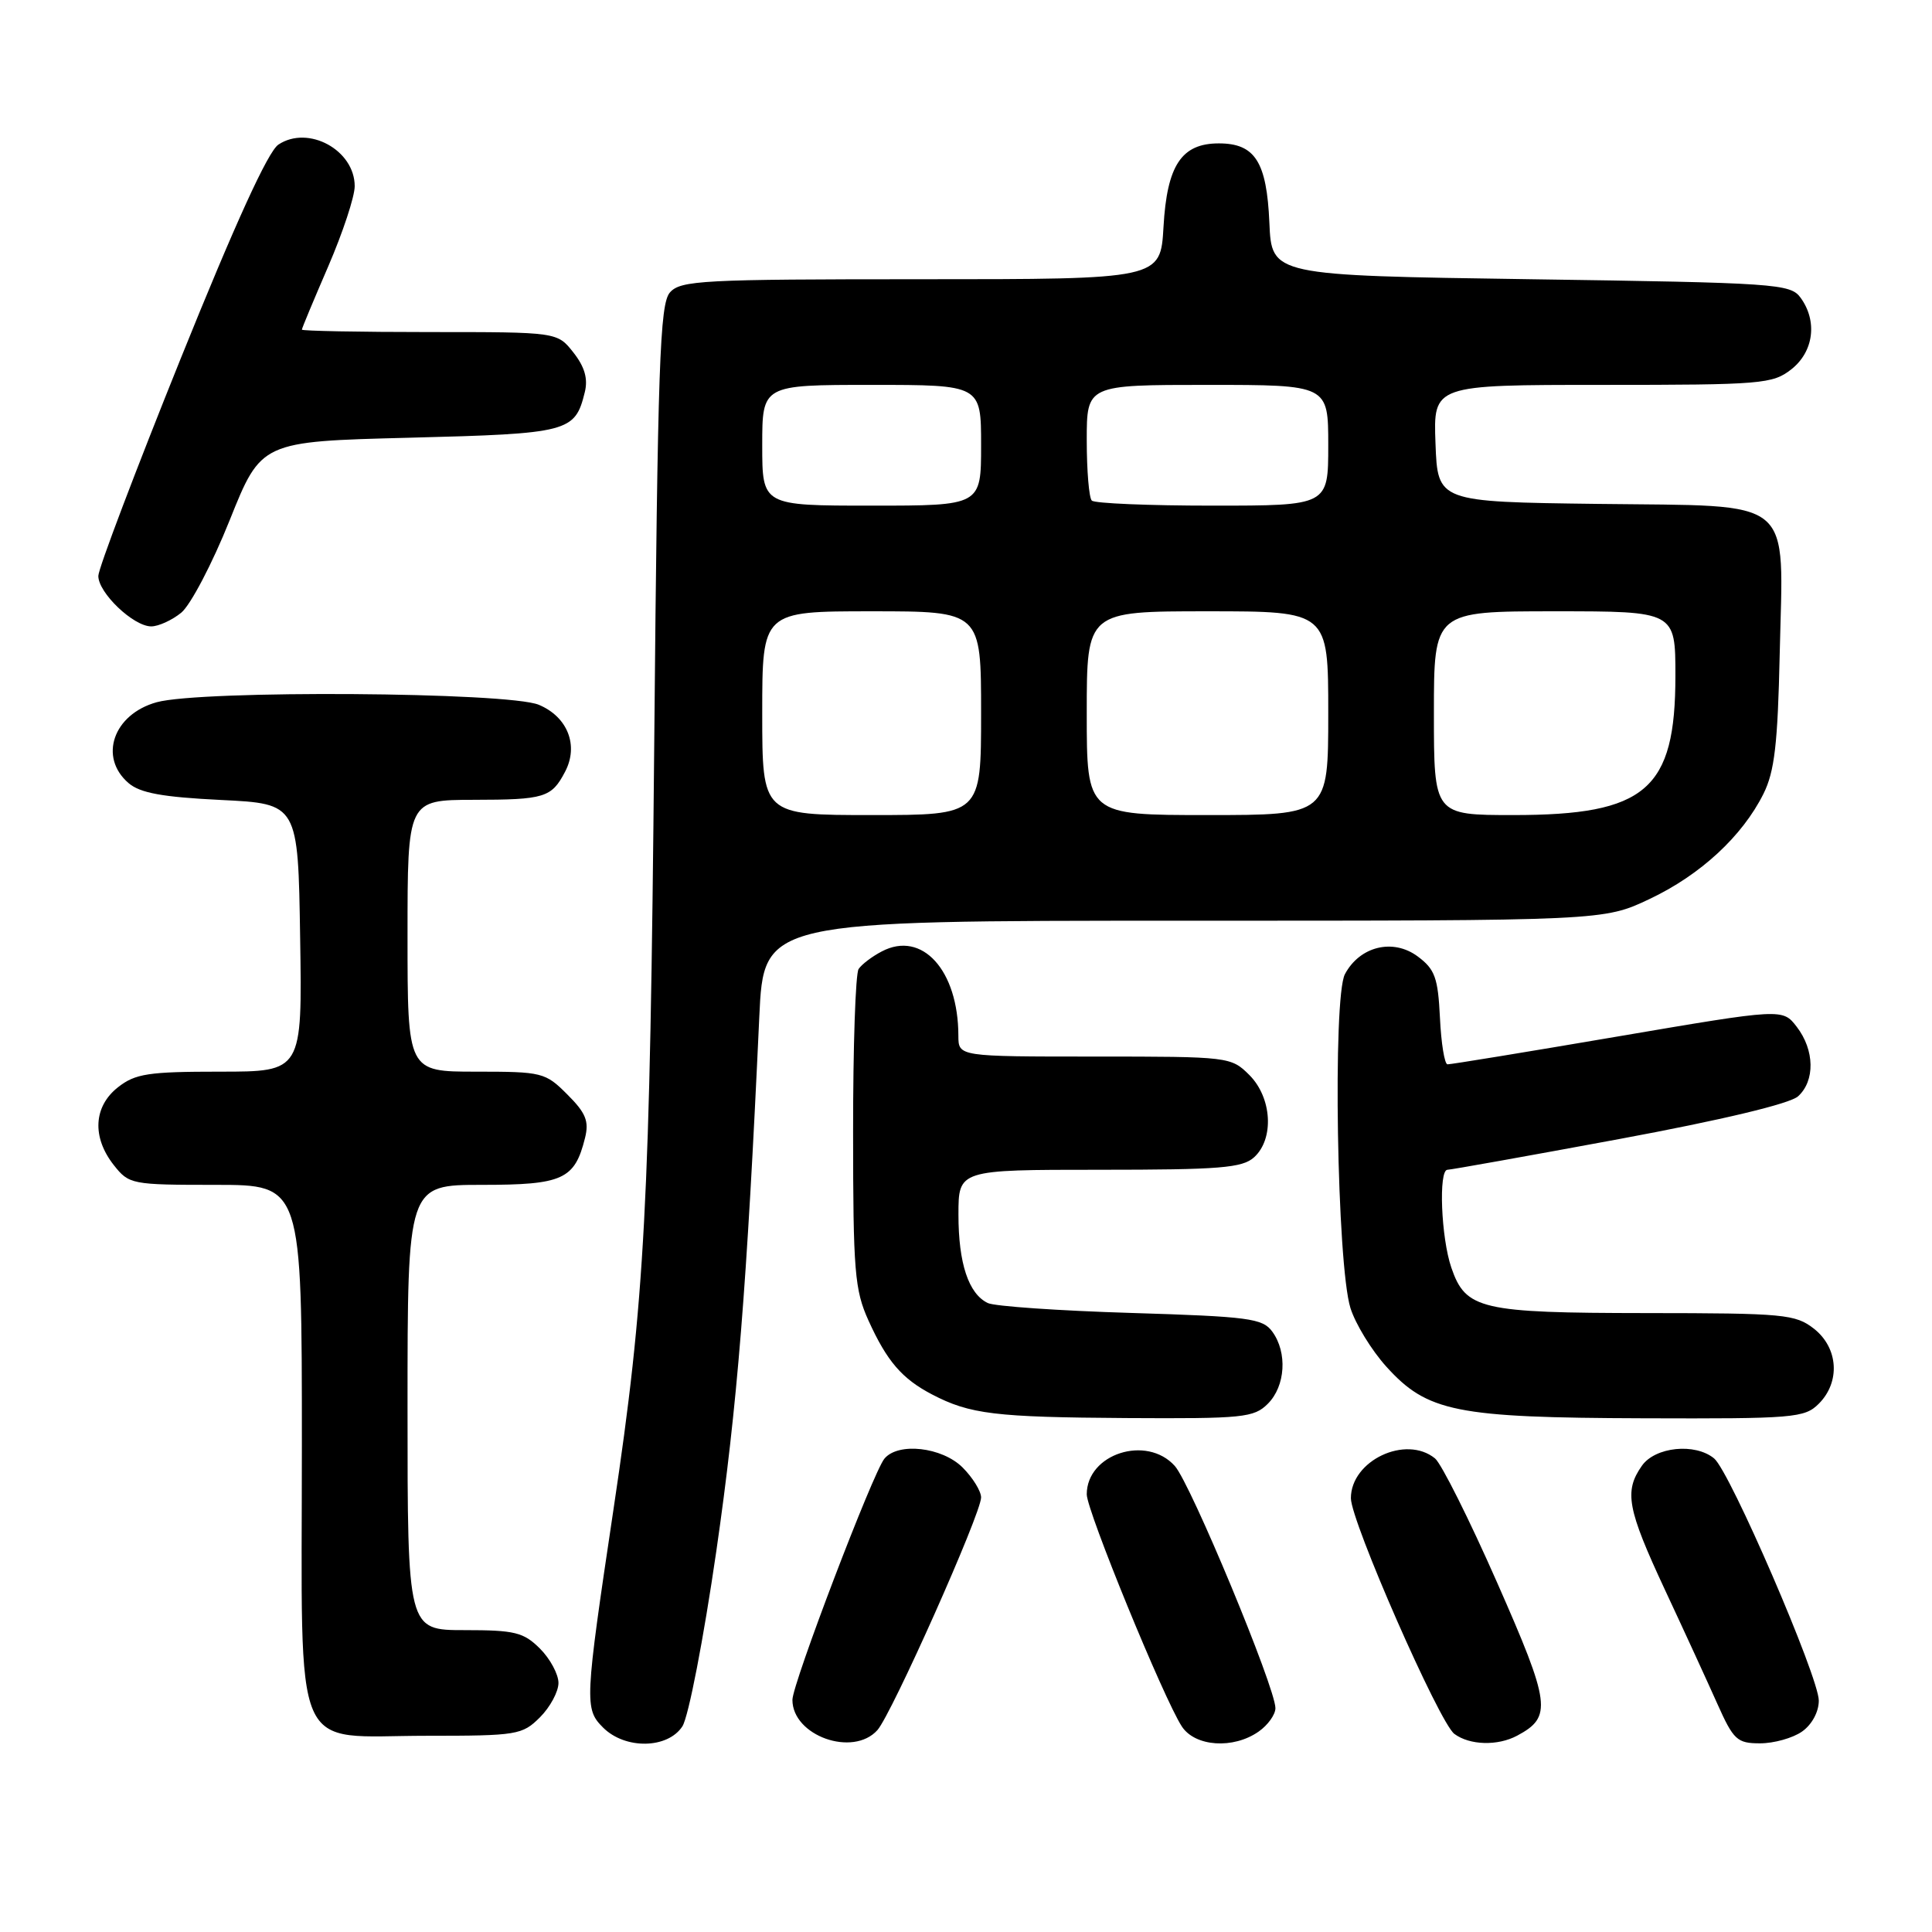 <?xml version="1.0" encoding="UTF-8" standalone="no"?>
<!DOCTYPE svg PUBLIC "-//W3C//DTD SVG 1.1//EN" "http://www.w3.org/Graphics/SVG/1.1/DTD/svg11.dtd" >
<svg xmlns="http://www.w3.org/2000/svg" xmlns:xlink="http://www.w3.org/1999/xlink" version="1.1" viewBox="0 0 256 256">
 <g >
 <path fill="currentColor"
d=" M 90.42 228.75 C 91.23 227.49 93.22 217.22 94.92 205.50 C 97.69 186.34 98.97 170.51 100.61 134.75 C 101.20 122.00 101.20 122.00 156.85 122.00 C 212.50 122.00 212.50 122.00 218.58 119.12 C 225.31 115.94 230.87 110.80 233.67 105.18 C 235.14 102.23 235.56 98.57 235.82 86.69 C 236.28 65.52 238.21 67.11 211.74 66.77 C 190.50 66.50 190.50 66.50 190.21 58.75 C 189.92 51.00 189.92 51.00 212.32 51.00 C 233.48 51.00 234.88 50.88 237.37 48.93 C 240.33 46.59 240.85 42.55 238.58 39.44 C 237.24 37.60 235.35 37.47 202.83 37.00 C 168.50 36.50 168.50 36.50 168.20 29.52 C 167.85 21.44 166.30 19.00 161.50 19.00 C 156.55 19.00 154.63 21.91 154.17 30.07 C 153.77 37.00 153.77 37.00 122.04 37.00 C 93.08 37.00 90.18 37.15 88.77 38.75 C 87.43 40.27 87.15 48.15 86.69 98.50 C 86.12 159.94 85.47 172.07 81.29 200.00 C 77.47 225.53 77.43 226.43 79.91 228.91 C 82.83 231.83 88.47 231.74 90.42 228.75 Z  M 116.26 229.25 C 118.15 227.13 130.00 200.56 130.00 198.42 C 130.00 197.59 128.90 195.80 127.55 194.45 C 124.83 191.74 119.01 191.08 117.19 193.28 C 115.69 195.08 105.00 223.11 105.00 225.24 C 105.00 230.00 113.02 232.86 116.26 229.25 Z  M 166.78 229.44 C 168.00 228.59 169.00 227.19 169.00 226.34 C 169.00 223.62 157.77 196.59 155.67 194.25 C 151.93 190.08 144.00 192.64 144.00 198.01 C 144.00 200.18 154.18 225.04 156.59 228.75 C 158.34 231.45 163.42 231.80 166.78 229.44 Z  M 201.04 229.98 C 205.69 227.49 205.48 225.82 198.39 209.73 C 194.70 201.35 190.99 193.94 190.15 193.25 C 186.28 190.09 179.00 193.53 179.00 198.52 C 179.00 201.58 190.71 228.26 192.71 229.75 C 194.74 231.26 198.45 231.37 201.04 229.98 Z  M 238.78 229.44 C 240.08 228.53 241.00 226.84 241.00 225.34 C 241.00 222.22 229.23 194.98 227.13 193.25 C 224.61 191.17 219.32 191.71 217.56 194.22 C 215.18 197.61 215.61 199.92 220.60 210.63 C 223.14 216.06 226.26 222.86 227.55 225.75 C 229.70 230.56 230.17 231.00 233.22 231.00 C 235.06 231.00 237.56 230.30 238.78 229.44 Z  M 71.55 227.55 C 72.90 226.20 74.00 224.15 74.00 223.00 C 74.00 221.85 72.90 219.80 71.55 218.45 C 69.37 216.28 68.22 216.00 61.55 216.00 C 54.00 216.00 54.00 216.00 54.00 186.50 C 54.00 157.00 54.00 157.00 63.85 157.00 C 74.58 157.00 76.15 156.29 77.52 150.78 C 78.07 148.57 77.63 147.47 75.18 145.03 C 72.26 142.10 71.85 142.00 63.08 142.00 C 54.00 142.00 54.00 142.00 54.00 124.00 C 54.00 106.00 54.00 106.00 62.75 105.98 C 72.15 105.97 73.08 105.69 74.87 102.27 C 76.71 98.79 75.22 94.99 71.40 93.39 C 67.33 91.69 26.64 91.42 20.76 93.05 C 15.02 94.64 13.04 100.33 17.03 103.76 C 18.56 105.08 21.53 105.62 29.28 106.00 C 39.50 106.50 39.50 106.50 39.77 124.25 C 40.05 142.00 40.05 142.00 29.16 142.00 C 19.66 142.00 17.93 142.26 15.63 144.07 C 12.39 146.62 12.17 150.68 15.07 154.37 C 17.10 156.94 17.42 157.00 28.57 157.00 C 40.00 157.00 40.00 157.00 40.00 191.50 C 40.00 233.70 38.41 230.00 56.55 230.00 C 68.53 230.00 69.20 229.89 71.55 227.55 Z  M 168.00 186.00 C 170.33 183.67 170.61 179.21 168.58 176.44 C 167.30 174.69 165.49 174.45 149.83 173.97 C 140.30 173.68 131.77 173.09 130.89 172.66 C 128.34 171.44 127.00 167.40 127.00 160.95 C 127.00 155.00 127.00 155.00 145.67 155.00 C 161.64 155.00 164.61 154.76 166.17 153.35 C 168.86 150.91 168.55 145.46 165.55 142.45 C 163.12 140.03 162.87 140.00 145.05 140.00 C 127.00 140.00 127.00 140.00 126.99 137.25 C 126.98 128.55 122.17 123.26 116.84 126.07 C 115.55 126.74 114.17 127.79 113.77 128.40 C 113.36 129.00 113.03 138.72 113.04 150.00 C 113.04 168.47 113.25 170.94 115.08 174.98 C 117.53 180.38 119.52 182.69 123.50 184.77 C 128.52 187.39 131.84 187.79 149.25 187.90 C 164.74 187.99 166.15 187.85 168.00 186.00 Z  M 241.00 186.00 C 243.88 183.12 243.59 178.61 240.37 176.07 C 237.90 174.14 236.43 174.00 218.12 173.99 C 196.19 173.97 194.21 173.51 192.31 167.97 C 190.95 164.02 190.59 155.00 191.80 155.00 C 192.23 155.00 202.47 153.17 214.55 150.93 C 228.23 148.39 237.16 146.25 238.25 145.27 C 240.52 143.22 240.45 139.14 238.08 136.06 C 236.20 133.62 236.20 133.62 214.35 137.34 C 202.33 139.39 192.18 141.05 191.80 141.03 C 191.41 141.01 190.96 138.23 190.80 134.85 C 190.54 129.55 190.14 128.43 187.85 126.73 C 184.59 124.31 180.18 125.38 178.21 129.08 C 176.57 132.16 177.15 167.60 178.94 173.32 C 179.60 175.42 181.73 178.91 183.69 181.08 C 189.12 187.09 192.91 187.85 217.75 187.93 C 237.72 188.00 239.12 187.88 241.00 186.00 Z  M 24.01 81.19 C 25.24 80.19 28.13 74.68 30.43 68.94 C 34.61 58.50 34.61 58.50 54.27 58.00 C 75.40 57.46 76.19 57.26 77.49 51.96 C 77.93 50.18 77.47 48.60 75.98 46.71 C 73.85 44.00 73.85 44.00 56.93 44.00 C 47.62 44.00 40.00 43.85 40.00 43.68 C 40.00 43.50 41.58 39.72 43.50 35.28 C 45.42 30.83 47.00 26.06 47.00 24.67 C 47.00 19.89 40.85 16.53 36.89 19.16 C 35.51 20.07 31.15 29.64 23.94 47.52 C 17.96 62.36 13.05 75.31 13.03 76.30 C 12.99 78.52 17.67 83.00 20.04 83.00 C 20.99 83.00 22.78 82.19 24.01 81.19 Z  M 101.00 94.50 C 101.00 81.00 101.00 81.00 115.50 81.00 C 130.00 81.00 130.00 81.00 130.00 94.50 C 130.00 108.00 130.00 108.00 115.50 108.00 C 101.00 108.00 101.00 108.00 101.00 94.50 Z  M 144.00 94.50 C 144.00 81.00 144.00 81.00 160.00 81.00 C 176.00 81.00 176.00 81.00 176.00 94.50 C 176.00 108.00 176.00 108.00 160.00 108.00 C 144.00 108.00 144.00 108.00 144.00 94.50 Z  M 190.00 94.50 C 190.00 81.00 190.00 81.00 206.00 81.00 C 222.00 81.00 222.00 81.00 222.00 89.55 C 222.00 104.65 218.10 108.00 200.54 108.00 C 190.00 108.00 190.00 108.00 190.00 94.50 Z  M 101.00 59.00 C 101.00 51.00 101.00 51.00 115.50 51.00 C 130.00 51.00 130.00 51.00 130.00 59.00 C 130.00 67.00 130.00 67.00 115.50 67.00 C 101.00 67.00 101.00 67.00 101.00 59.00 Z  M 144.67 66.33 C 144.30 65.97 144.00 62.37 144.00 58.33 C 144.00 51.00 144.00 51.00 160.00 51.00 C 176.00 51.00 176.00 51.00 176.00 59.00 C 176.00 67.00 176.00 67.00 160.67 67.00 C 152.23 67.00 145.03 66.70 144.67 66.33 Z "/>
</g>
</svg>
